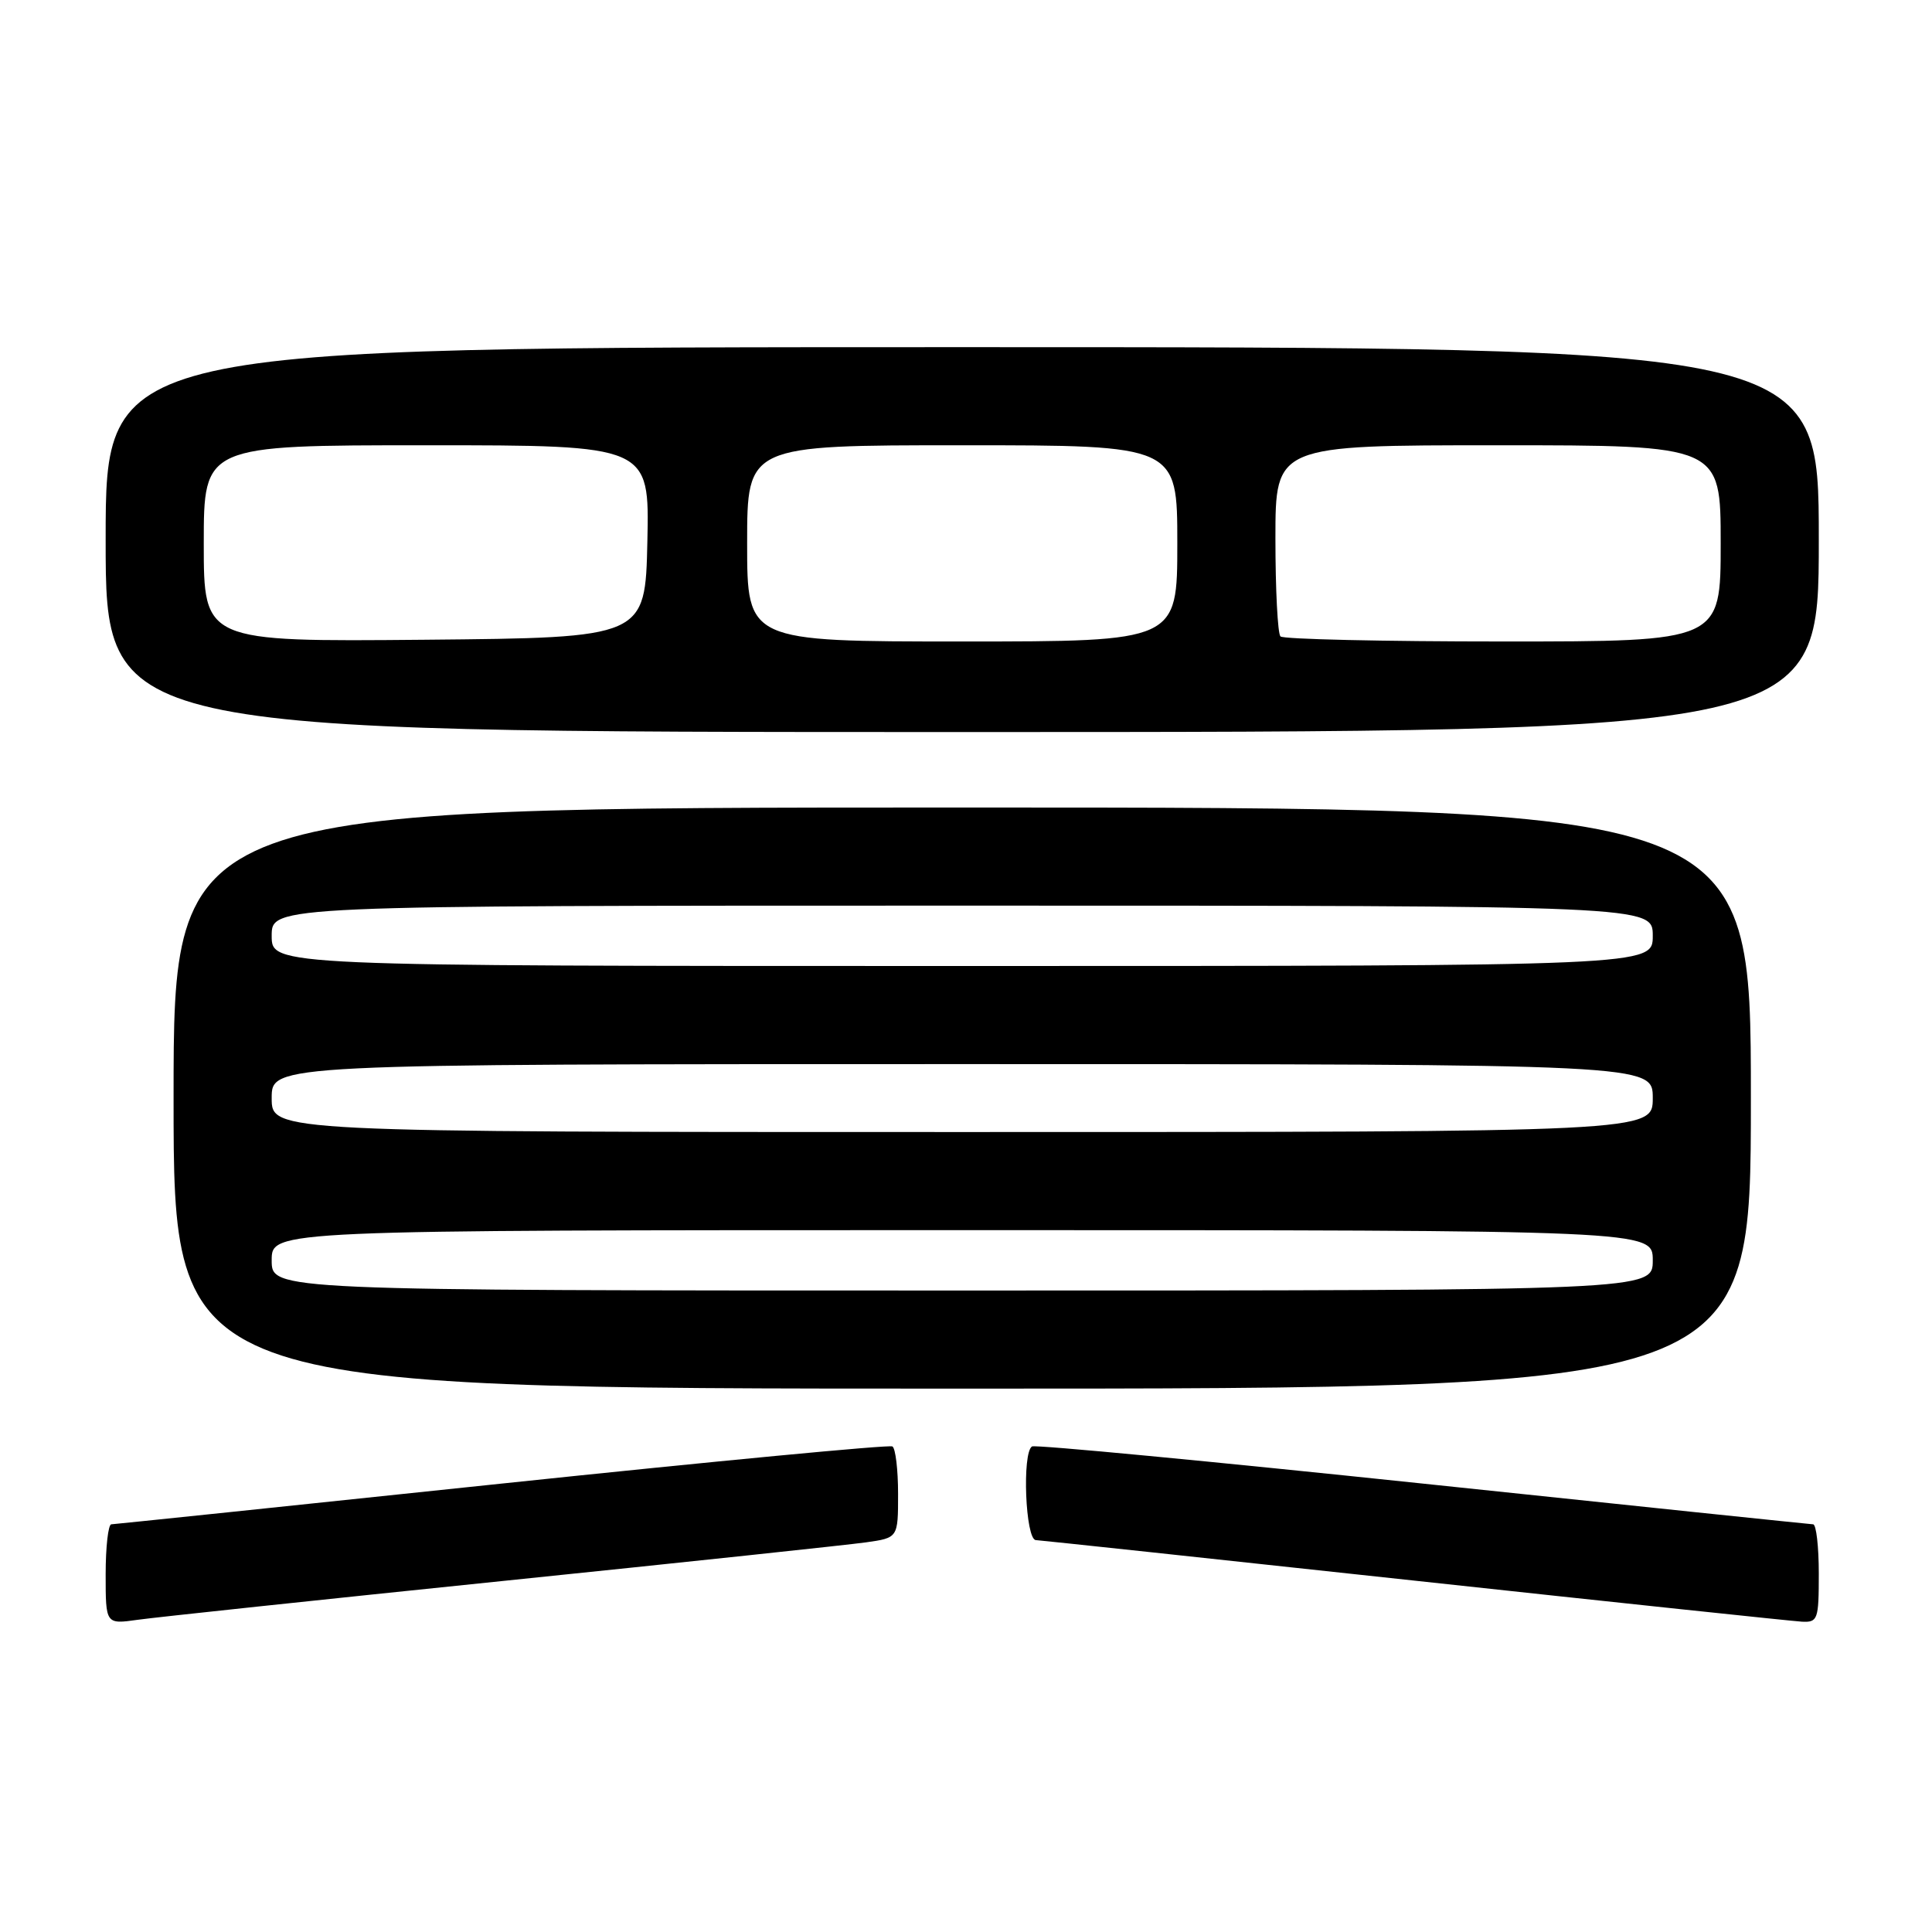 <?xml version="1.0" encoding="UTF-8" standalone="no"?>
<!DOCTYPE svg PUBLIC "-//W3C//DTD SVG 1.1//EN" "http://www.w3.org/Graphics/SVG/1.1/DTD/svg11.dtd" >
<svg xmlns="http://www.w3.org/2000/svg" xmlns:xlink="http://www.w3.org/1999/xlink" version="1.1" viewBox="0 0 256 256">
 <g >
 <path fill="currentColor"
d=" M 66.50 209.50 C 90.70 207.01 112.41 204.70 114.75 204.37 C 119.00 203.77 119.00 203.77 119.00 197.95 C 119.00 194.74 118.66 191.91 118.25 191.66 C 117.84 191.41 94.55 193.63 66.50 196.58 C 38.45 199.54 15.16 201.96 14.75 201.98 C 14.34 201.99 14.00 204.98 14.00 208.61 C 14.00 215.23 14.00 215.23 18.25 214.63 C 20.59 214.30 42.30 211.99 66.50 209.50 Z  M 241.00 208.50 C 241.00 204.93 240.66 201.99 240.25 201.98 C 239.84 201.96 216.55 199.54 188.50 196.58 C 160.45 193.63 137.16 191.41 136.75 191.66 C 135.41 192.48 135.87 203.99 137.25 204.07 C 137.94 204.11 160.55 206.53 187.50 209.45 C 214.45 212.37 237.51 214.81 238.75 214.88 C 240.87 214.99 241.00 214.61 241.00 208.50 Z  M 232.00 145.50 C 232.00 107.00 232.00 107.00 127.50 107.00 C 23.00 107.00 23.00 107.00 23.00 145.50 C 23.00 184.00 23.00 184.00 127.50 184.00 C 232.00 184.00 232.00 184.00 232.00 145.50 Z  M 241.00 71.50 C 241.00 46.00 241.00 46.00 127.50 46.00 C 14.00 46.00 14.00 46.00 14.00 71.50 C 14.00 97.00 14.00 97.00 127.50 97.00 C 241.00 97.00 241.00 97.00 241.00 71.50 Z  M 36.00 167.00 C 36.00 163.00 36.00 163.00 127.50 163.00 C 219.00 163.00 219.00 163.00 219.00 167.00 C 219.00 171.00 219.00 171.00 127.50 171.00 C 36.00 171.00 36.00 171.00 36.00 167.00 Z  M 36.00 145.50 C 36.00 141.00 36.00 141.00 127.50 141.00 C 219.00 141.00 219.00 141.00 219.00 145.50 C 219.00 150.00 219.00 150.00 127.50 150.00 C 36.00 150.00 36.00 150.00 36.00 145.50 Z  M 36.00 124.00 C 36.00 120.00 36.00 120.00 127.50 120.00 C 219.00 120.00 219.00 120.00 219.00 124.00 C 219.00 128.00 219.00 128.00 127.50 128.00 C 36.00 128.00 36.00 128.00 36.00 124.00 Z  M 27.00 72.02 C 27.00 59.00 27.00 59.00 56.53 59.00 C 86.06 59.00 86.06 59.00 85.78 71.75 C 85.50 84.50 85.50 84.50 56.25 84.77 C 27.00 85.03 27.00 85.03 27.00 72.02 Z  M 99.00 72.00 C 99.00 59.00 99.00 59.00 127.50 59.00 C 156.00 59.00 156.00 59.00 156.00 72.00 C 156.00 85.00 156.00 85.00 127.50 85.00 C 99.00 85.00 99.00 85.00 99.00 72.00 Z  M 169.67 84.33 C 169.30 83.97 169.00 78.12 169.00 71.33 C 169.00 59.00 169.00 59.00 198.50 59.00 C 228.00 59.00 228.00 59.00 228.00 72.00 C 228.00 85.00 228.00 85.00 199.17 85.00 C 183.31 85.00 170.03 84.70 169.67 84.33 Z "/>
</g>
</svg>